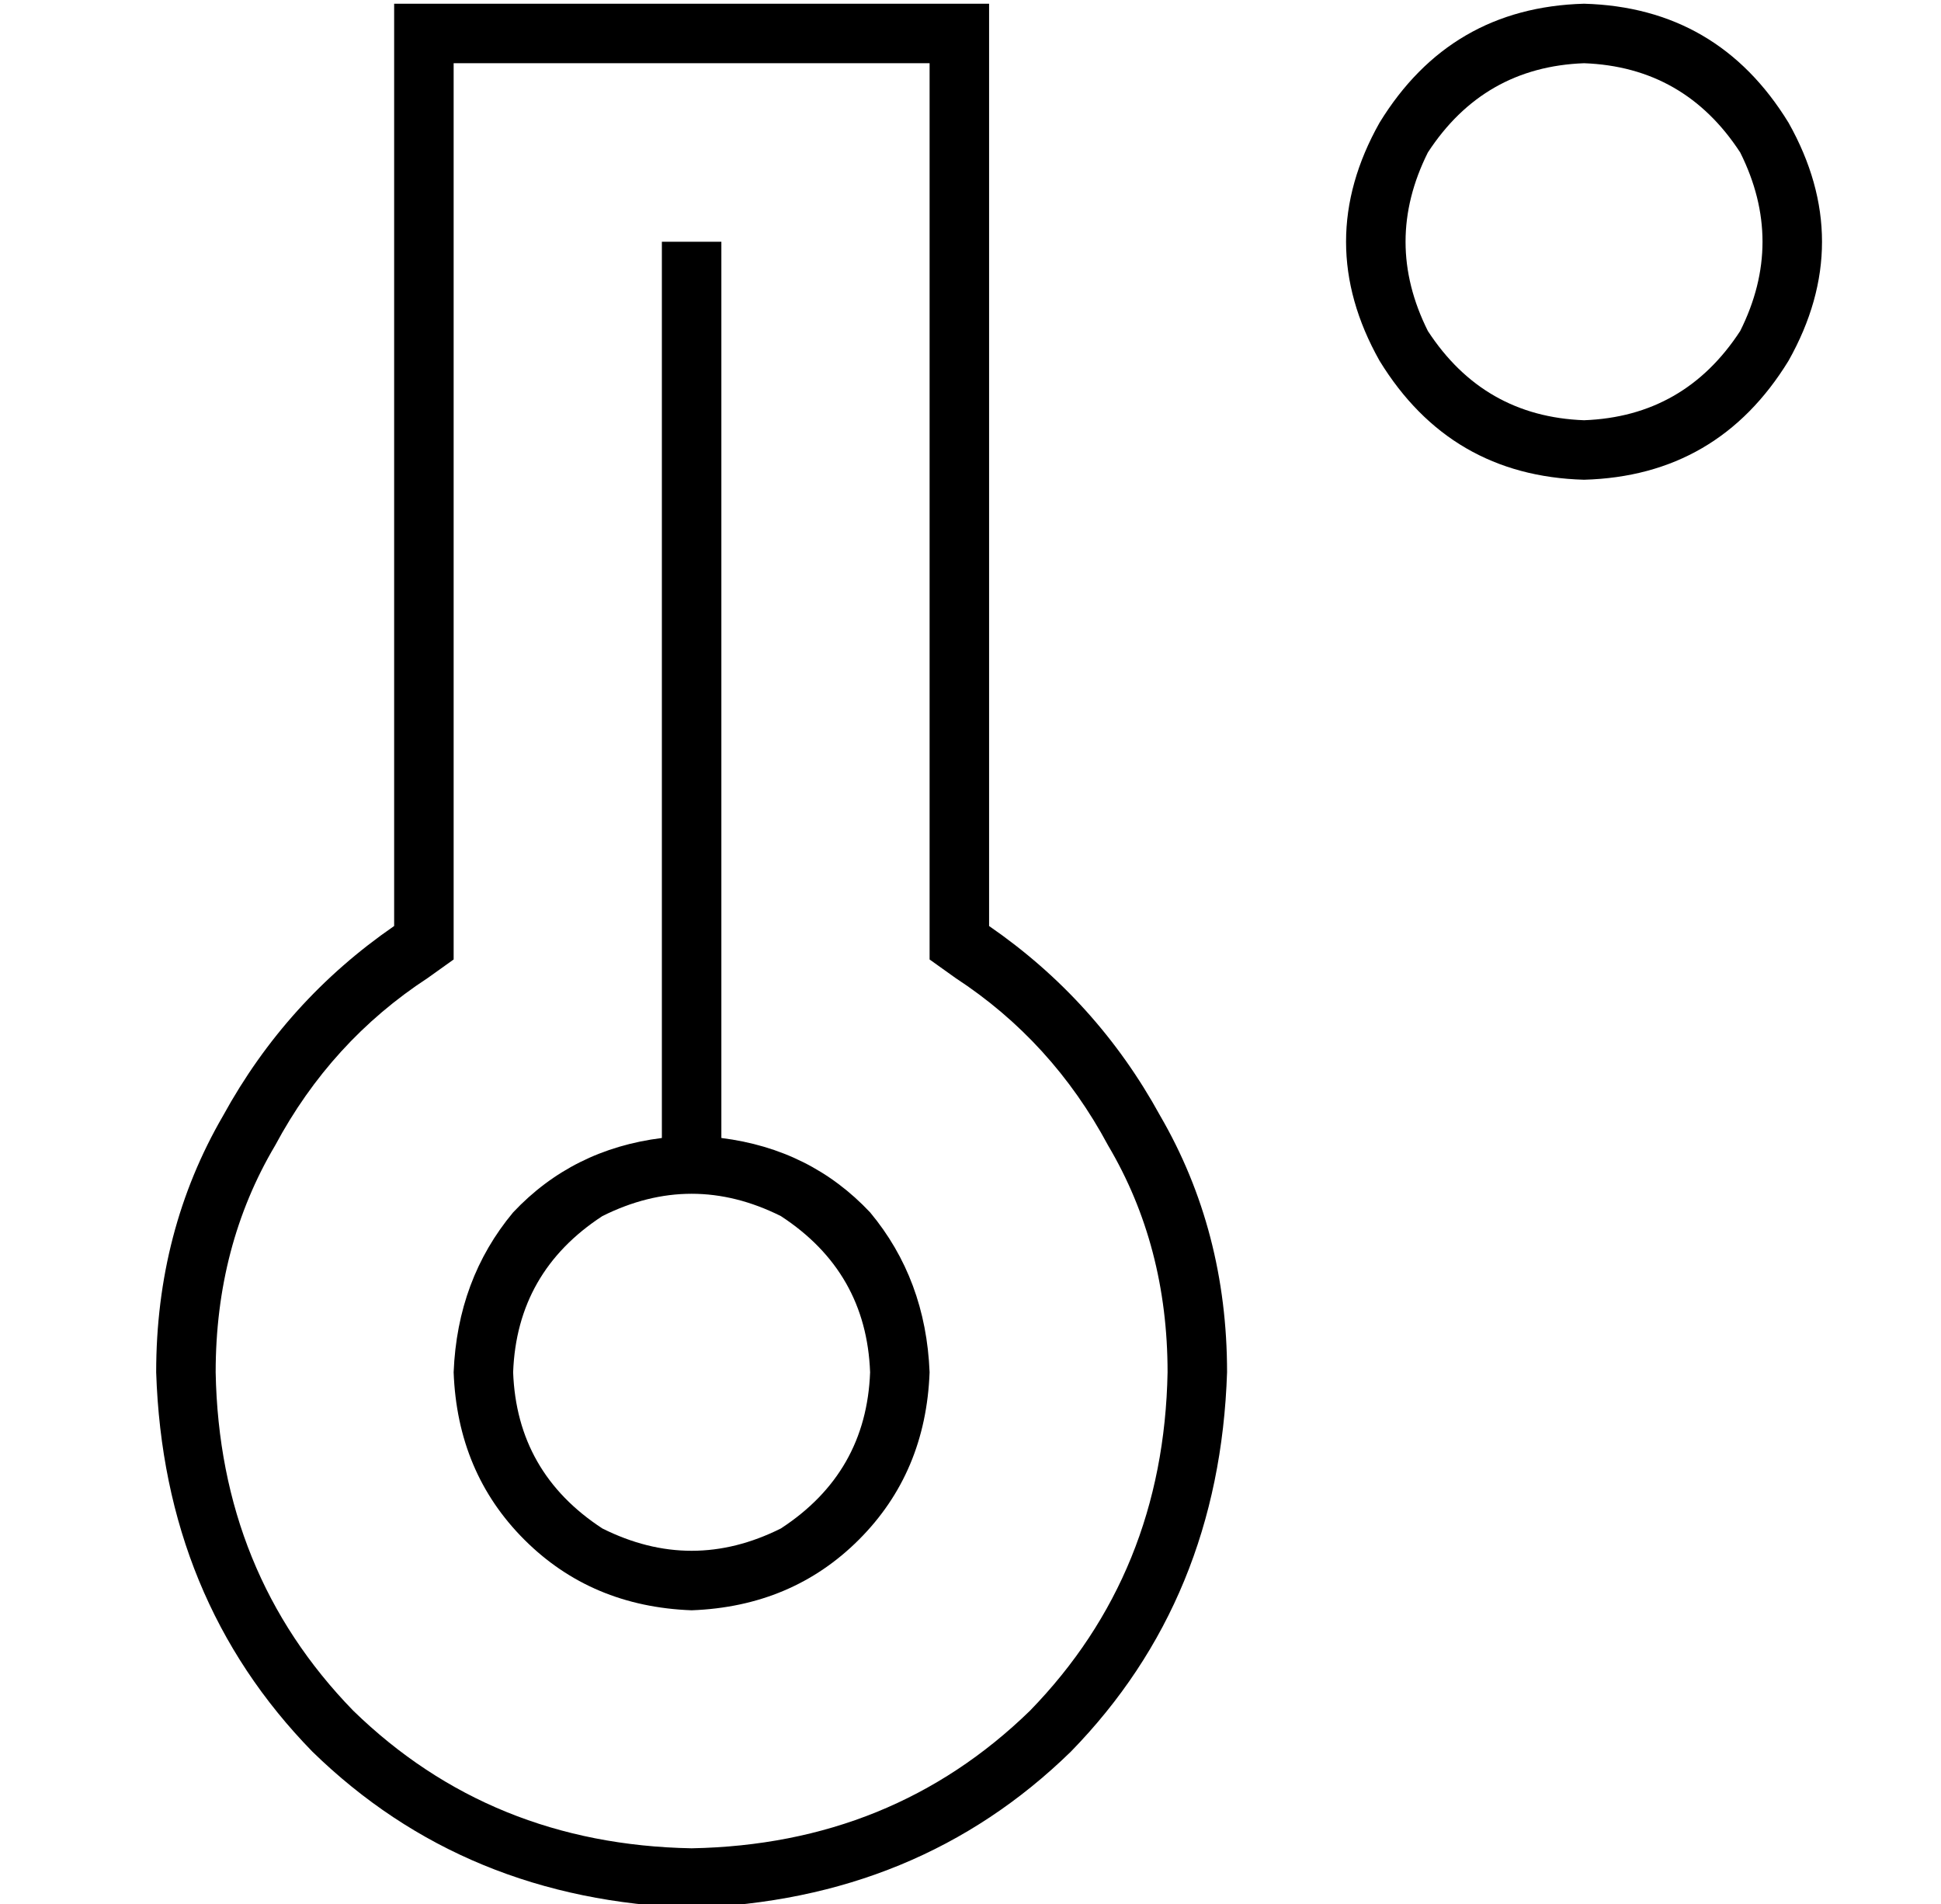<?xml version="1.0" standalone="no"?>
<!DOCTYPE svg PUBLIC "-//W3C//DTD SVG 1.1//EN" "http://www.w3.org/Graphics/SVG/1.1/DTD/svg11.dtd" >
<svg xmlns="http://www.w3.org/2000/svg" xmlns:xlink="http://www.w3.org/1999/xlink" version="1.1" viewBox="-10 -40 522 512">
   <path fill="currentColor"
d="M416 -23q27 1 42 24q12 24 0 48q-15 23 -42 24q-27 -1 -42 -24q-12 -24 0 -48q15 -23 42 -24v0zM416 89q36 -1 55 -32q18 -32 0 -64q-19 -31 -55 -32q-36 1 -55 32q-18 32 0 64q19 31 55 32v0zM105 223l7 -5l-7 5l7 -5v-9v0v-232v0h128v0v232v0v9v0l7 5v0q26 17 41 45
q16 27 16 61q-1 54 -37 91q-37 36 -91 37q-54 -1 -91 -37q-36 -37 -37 -91q0 -34 16 -61q15 -28 41 -45v0zM256 -39h-16h16h-160v16v0v232v0q-29 20 -46 51q-18 31 -18 69q2 61 42 102q41 40 102 42q61 -2 102 -42q40 -41 42 -102q0 -38 -18 -69q-17 -31 -46 -51v-232v0v-16
v0zM128 329q1 -27 24 -42q24 -12 48 0q23 15 24 42q-1 27 -24 42q-24 12 -48 0q-23 -15 -24 -42v0zM240 329q-1 -25 -16 -43v0v0q-16 -17 -40 -20v-233v0v-8v0h-16v0v8v0v233v0q-24 3 -40 20q-15 18 -16 43q1 27 19 45t45 19q27 -1 45 -19t19 -45v0z" />
</svg>
